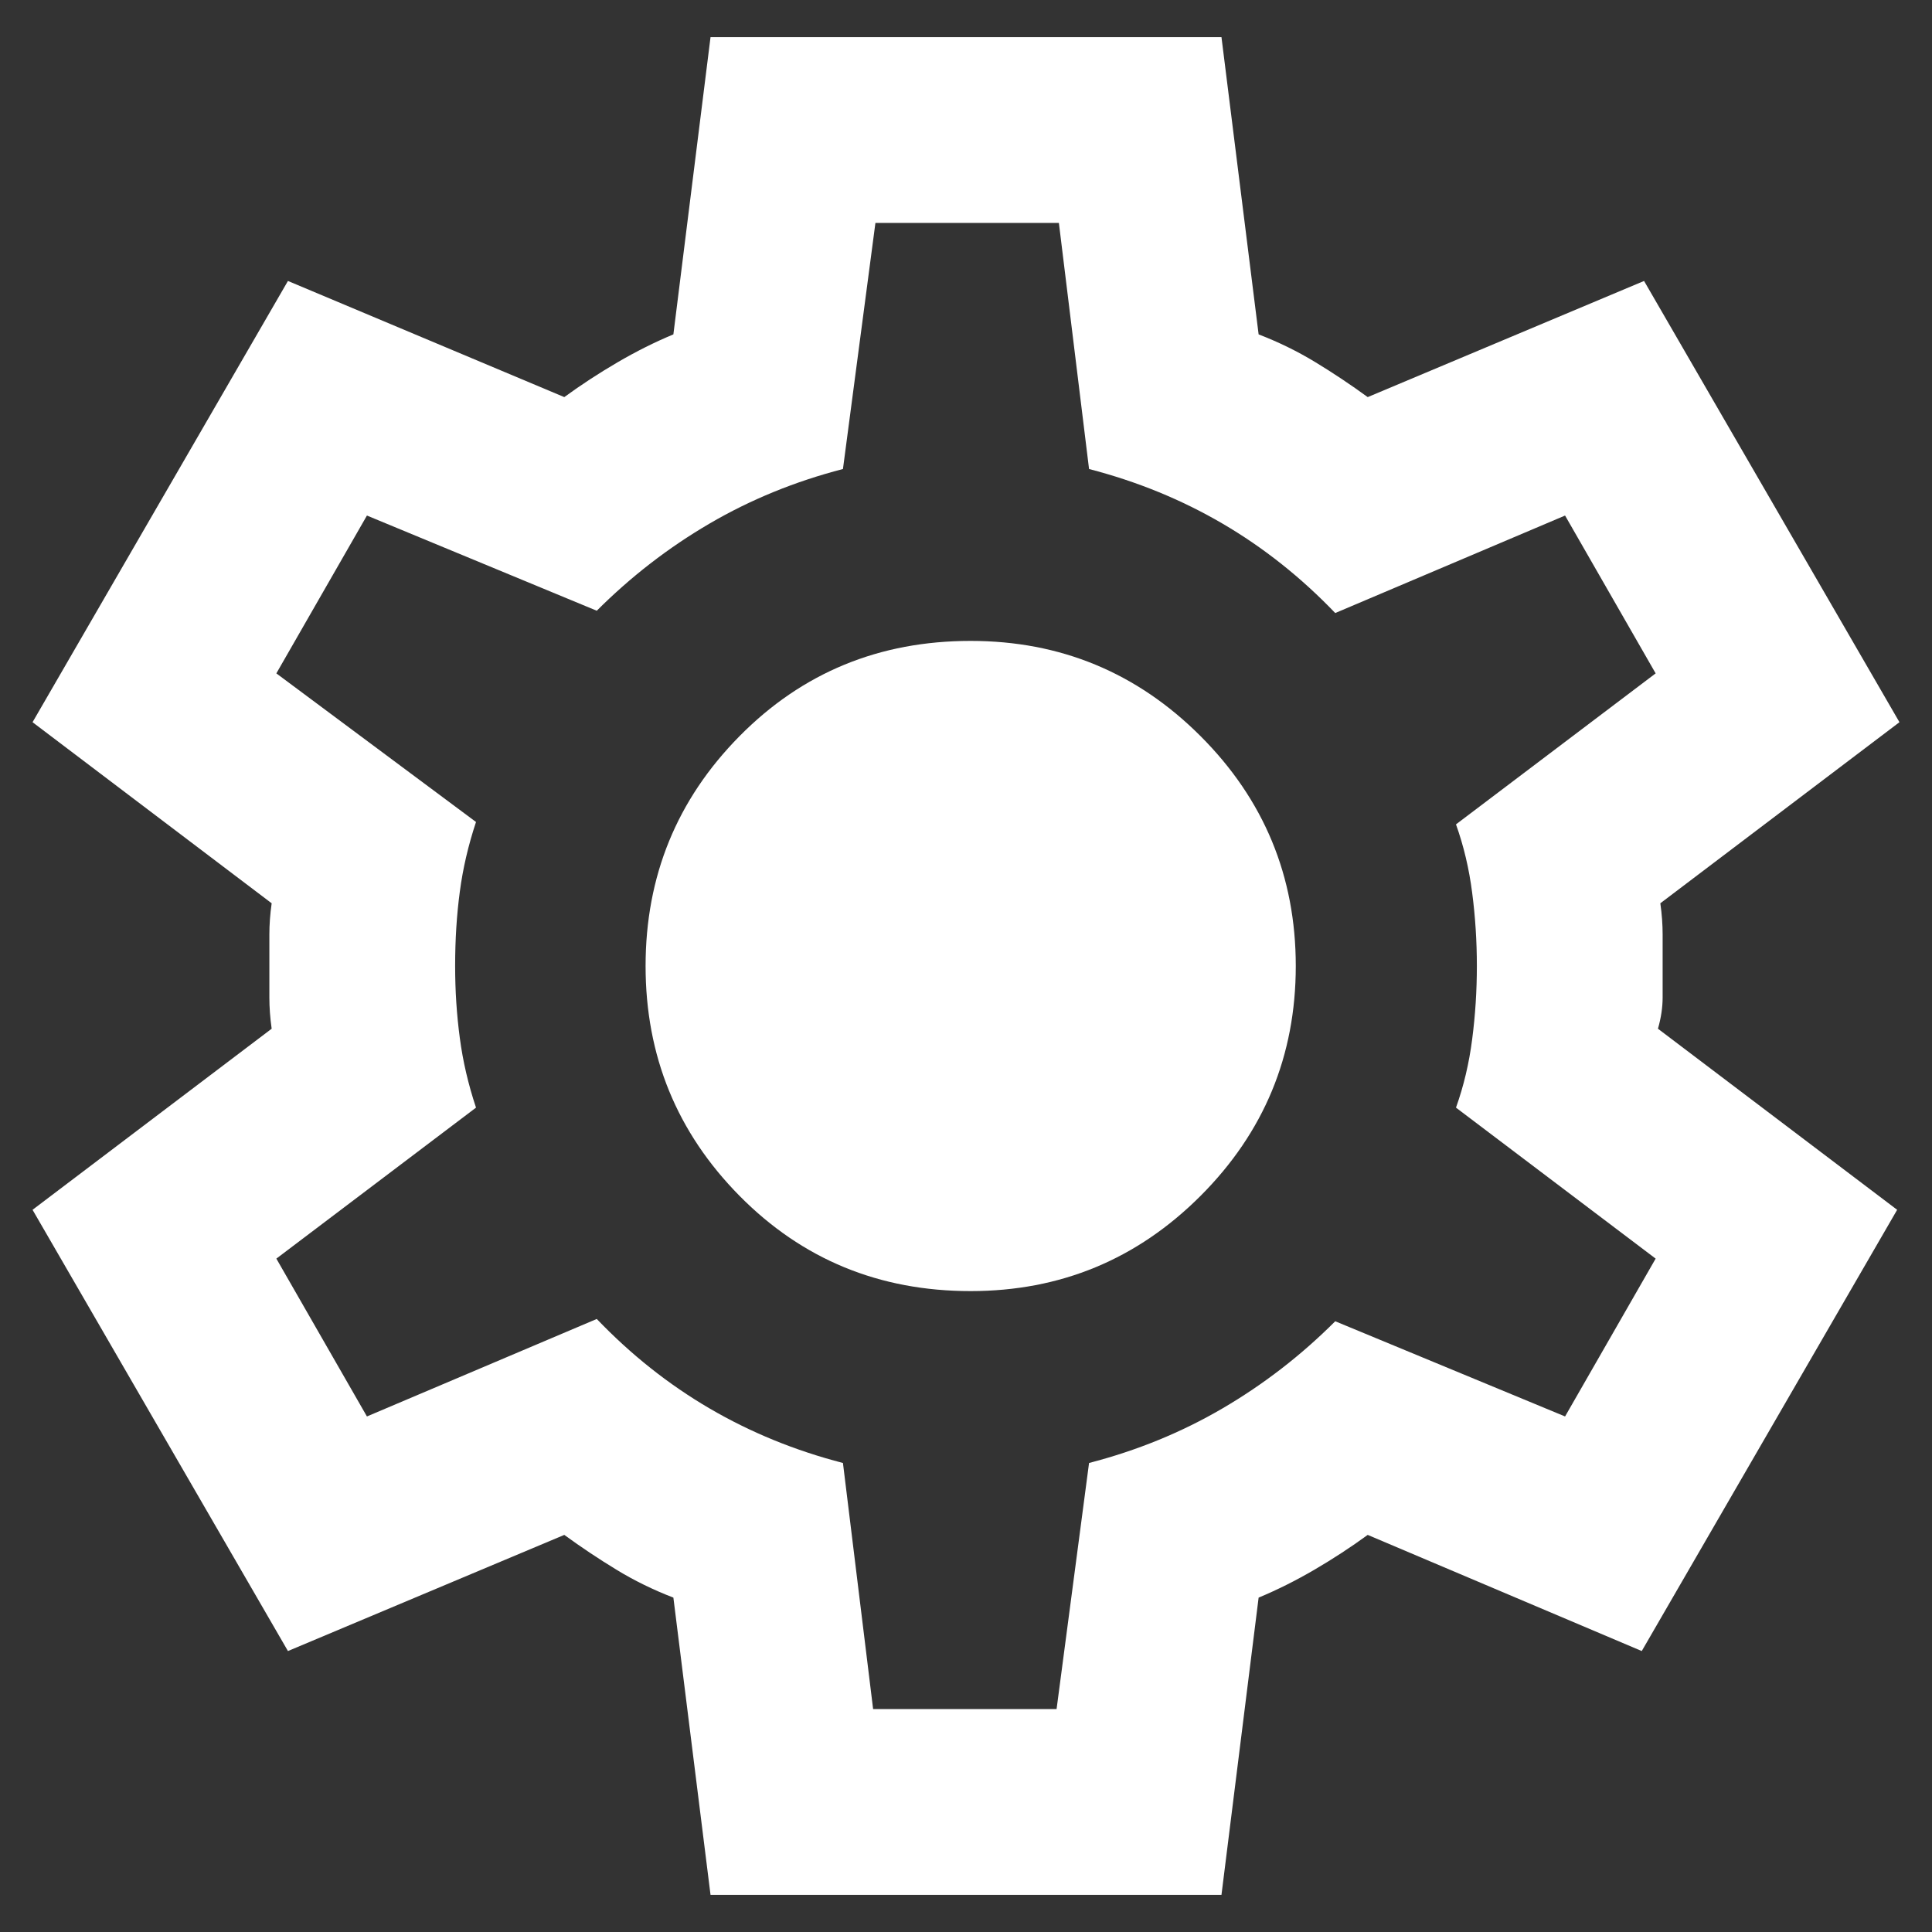 <svg width="26" height="26" viewBox="0 0 26 26" fill="none" xmlns="http://www.w3.org/2000/svg">
<rect x="0" y="0" width="26" height="26" fill="#333333" stroke="none"/>
<path d="M9.562 25.5L9.062 21.5C8.792 21.396 8.536 21.271 8.297 21.125C8.057 20.979 7.823 20.823 7.594 20.656L3.875 22.219L0.438 16.281L3.656 13.844C3.635 13.698 3.625 13.557 3.625 13.422V12.578C3.625 12.443 3.635 12.302 3.656 12.156L0.438 9.719L3.875 3.781L7.594 5.344C7.823 5.177 8.062 5.021 8.312 4.875C8.562 4.729 8.812 4.604 9.062 4.5L9.562 0.5H16.438L16.938 4.5C17.208 4.604 17.463 4.729 17.703 4.875C17.943 5.021 18.177 5.177 18.406 5.344L22.125 3.781L25.562 9.719L22.344 12.156C22.365 12.302 22.375 12.443 22.375 12.578V13.422C22.375 13.557 22.354 13.698 22.312 13.844L25.531 16.281L22.094 22.219L18.406 20.656C18.177 20.823 17.938 20.979 17.688 21.125C17.438 21.271 17.188 21.396 16.938 21.5L16.438 25.5H9.562ZM11.75 23H14.219L14.656 19.688C15.302 19.521 15.901 19.276 16.453 18.953C17.005 18.63 17.51 18.24 17.969 17.781L21.062 19.062L22.281 16.938L19.594 14.906C19.698 14.615 19.771 14.307 19.812 13.984C19.854 13.662 19.875 13.333 19.875 13C19.875 12.667 19.854 12.338 19.812 12.016C19.771 11.693 19.698 11.385 19.594 11.094L22.281 9.062L21.062 6.938L17.969 8.25C17.51 7.771 17.005 7.37 16.453 7.047C15.901 6.724 15.302 6.479 14.656 6.312L14.25 3H11.781L11.344 6.312C10.698 6.479 10.099 6.724 9.547 7.047C8.995 7.37 8.49 7.76 8.031 8.219L4.938 6.938L3.719 9.062L6.406 11.062C6.302 11.375 6.229 11.688 6.188 12C6.146 12.312 6.125 12.646 6.125 13C6.125 13.333 6.146 13.656 6.188 13.969C6.229 14.281 6.302 14.594 6.406 14.906L3.719 16.938L4.938 19.062L8.031 17.75C8.49 18.229 8.995 18.63 9.547 18.953C10.099 19.276 10.698 19.521 11.344 19.688L11.75 23ZM13.062 17.375C14.271 17.375 15.302 16.948 16.156 16.094C17.01 15.24 17.438 14.208 17.438 13C17.438 11.792 17.01 10.76 16.156 9.906C15.302 9.052 14.271 8.625 13.062 8.625C11.833 8.625 10.797 9.052 9.953 9.906C9.109 10.76 8.688 11.792 8.688 13C8.688 14.208 9.109 15.24 9.953 16.094C10.797 16.948 11.833 17.375 13.062 17.375Z" fill="white"/>
</svg>
